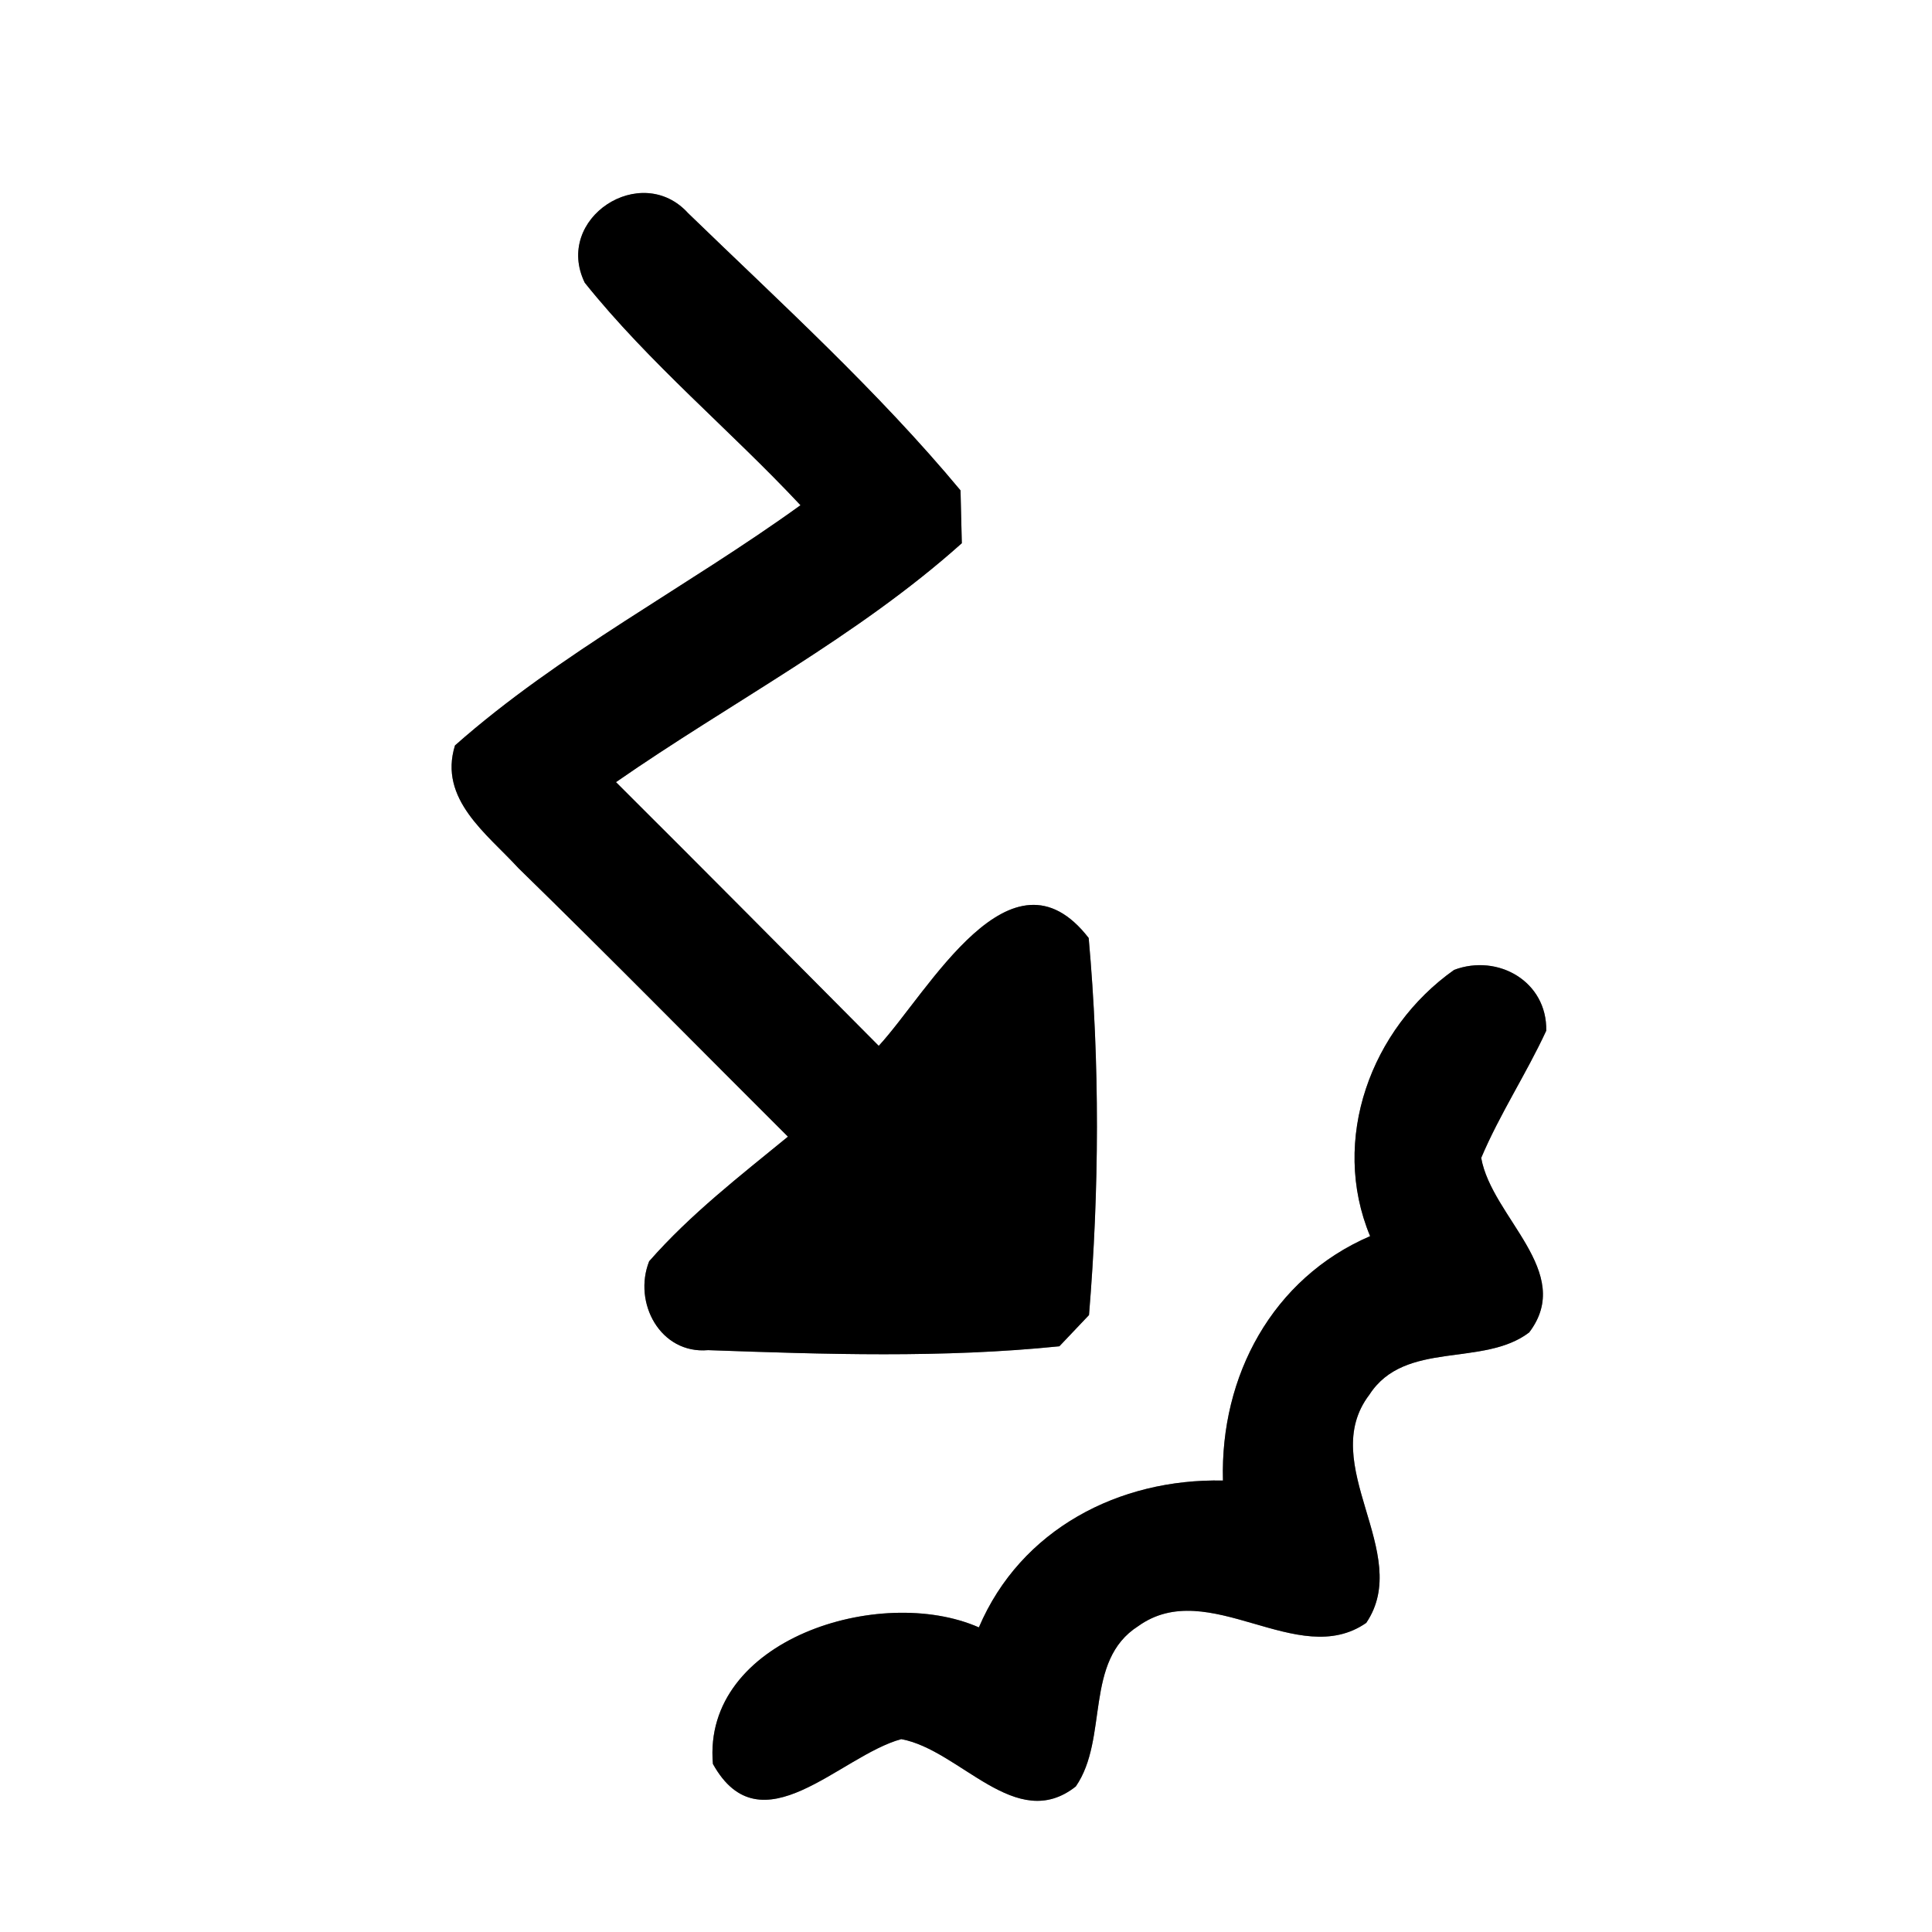 <?xml version="1.0" encoding="UTF-8" ?>
<!DOCTYPE svg PUBLIC "-//W3C//DTD SVG 1.1//EN" "http://www.w3.org/Graphics/SVG/1.1/DTD/svg11.dtd">
<svg width="60pt" height="60pt" viewBox="0 0 60 60" version="1.1" xmlns="http://www.w3.org/2000/svg">
<rect x="0" y="0" width="60" height="60" fill="#808080" stroke="none"/>
<g id="#ffffffff">
<path fill="#ffffff" opacity="1.00" d=" M 0.00 0.00 L 60.00 0.00 L 60.00 60.00 L 0.00 60.00 L 0.00 0.00 M 18.16 8.78 C 20.17 11.29 22.67 13.35 24.86 15.69 C 21.33 18.24 17.40 20.26 14.13 23.15 C 13.61 24.82 15.13 25.90 16.10 26.96 C 18.92 29.71 21.68 32.52 24.47 35.30 C 22.98 36.52 21.44 37.71 20.16 39.17 C 19.65 40.46 20.51 42.06 21.99 41.93 C 25.62 42.06 29.28 42.18 32.90 41.81 C 33.13 41.57 33.59 41.08 33.82 40.84 C 34.14 36.96 34.16 33.02 33.81 29.13 C 31.40 26.02 28.84 30.80 27.29 32.48 C 24.57 29.74 21.86 27.01 19.13 24.29 C 22.70 21.81 26.62 19.78 29.87 16.87 C 29.86 16.46 29.84 15.64 29.83 15.23 C 27.26 12.14 24.25 9.41 21.37 6.62 C 19.91 5.01 17.19 6.78 18.16 8.78 M 45.16 30.12 C 42.58 31.94 41.30 35.39 42.55 38.39 C 39.51 39.70 37.89 42.74 37.98 45.98 C 34.76 45.91 31.70 47.49 30.40 50.54 C 27.33 49.19 21.80 50.92 22.14 54.78 C 23.63 57.46 26.08 54.53 27.99 54.01 C 29.83 54.35 31.55 56.95 33.41 55.48 C 34.44 53.99 33.65 51.58 35.35 50.50 C 37.54 48.93 40.30 51.88 42.43 50.40 C 43.90 48.23 40.87 45.48 42.53 43.31 C 43.63 41.61 46.06 42.47 47.49 41.38 C 48.92 39.50 46.33 37.81 46.00 35.96 C 46.58 34.59 47.40 33.35 48.02 32.01 C 48.05 30.48 46.52 29.61 45.16 30.12 Z" />
</g>
<g id="#000000ff">
<path fill="#000000" opacity="1.00" d=" M 18.16 8.78 C 17.19 6.78 19.91 5.01 21.37 6.62 C 24.25 9.41 27.26 12.14 29.83 15.23 C 29.84 15.64 29.86 16.46 29.87 16.87 C 26.62 19.78 22.70 21.81 19.13 24.29 C 21.86 27.01 24.57 29.74 27.29 32.48 C 28.84 30.80 31.40 26.02 33.81 29.13 C 34.16 33.02 34.14 36.96 33.82 40.84 C 33.59 41.08 33.13 41.57 32.90 41.81 C 29.28 42.18 25.62 42.06 21.99 41.93 C 20.51 42.06 19.65 40.46 20.16 39.17 C 21.44 37.71 22.98 36.52 24.47 35.30 C 21.68 32.52 18.92 29.71 16.10 26.96 C 15.13 25.90 13.61 24.82 14.13 23.15 C 17.40 20.26 21.33 18.24 24.86 15.69 C 22.67 13.35 20.17 11.29 18.16 8.78 Z" />
<path fill="#000000" opacity="1.00" d=" M 45.16 30.12 C 46.52 29.61 48.05 30.48 48.02 32.01 C 47.40 33.35 46.58 34.59 46.00 35.96 C 46.33 37.81 48.92 39.50 47.49 41.38 C 46.06 42.47 43.63 41.61 42.53 43.31 C 40.87 45.48 43.90 48.23 42.43 50.40 C 40.30 51.88 37.54 48.93 35.35 50.50 C 33.65 51.58 34.44 53.99 33.41 55.48 C 31.55 56.95 29.83 54.35 27.99 54.01 C 26.08 54.53 23.63 57.46 22.14 54.78 C 21.80 50.92 27.33 49.19 30.40 50.54 C 31.70 47.49 34.76 45.91 37.98 45.98 C 37.89 42.74 39.51 39.70 42.55 38.39 C 41.30 35.39 42.58 31.94 45.16 30.12 Z" />
</g>
</svg>
